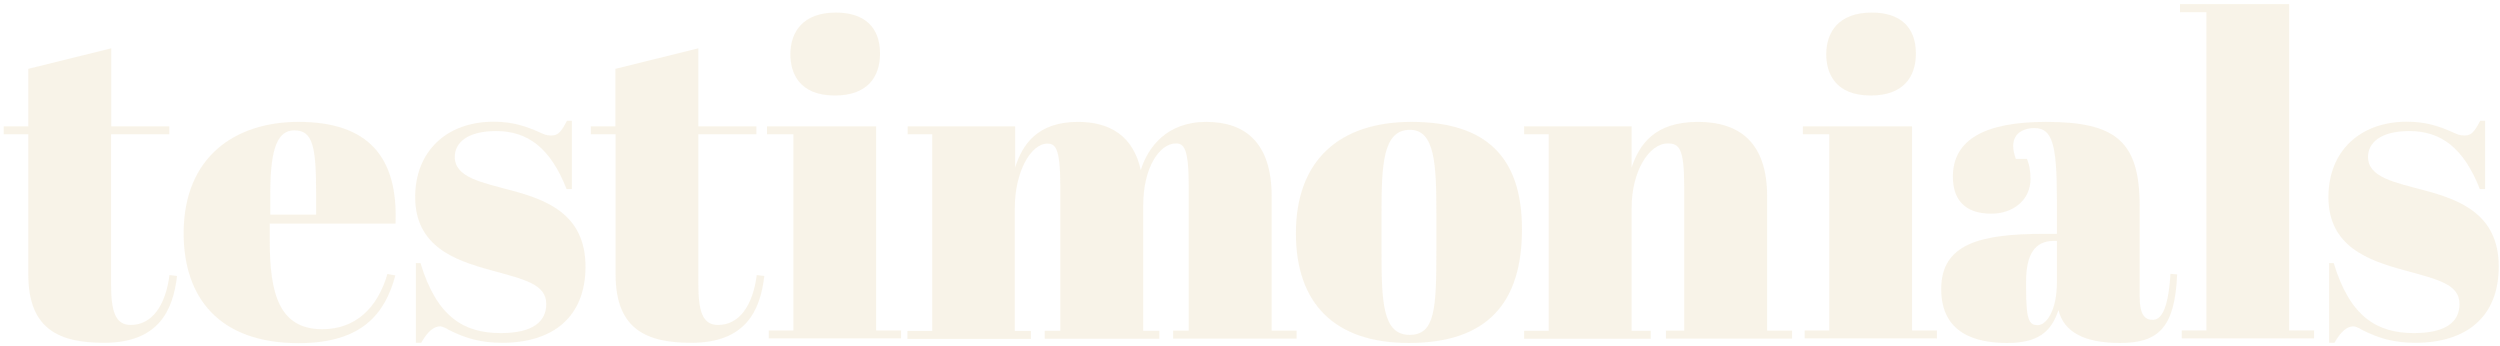 <?xml version="1.0" encoding="utf-8"?>
<!-- Generator: Adobe Illustrator 19.1.0, SVG Export Plug-In . SVG Version: 6.00 Build 0)  -->
<svg version="1.1" id="Layer_1" xmlns="http://www.w3.org/2000/svg" xmlns:xlink="http://www.w3.org/1999/xlink" x="0px" y="0px"
	 viewBox="227 183.2 1413.3 195.8" style="enable-background:new 227 183.2 1413.3 195.8;" xml:space="preserve">
<style type="text/css">
	.st0{opacity:0.15;}
	.st1{fill:#D3B167;}
</style>
<g class="st0">
	<path class="st1" d="M243,259.1h-13.9v-4.5H243v-32.5l46.9-11.6v44.1h32.8v4.5h-32.9V344c0,14.9,2.3,22.9,11.1,22.9
		c12.1,0,19.7-11.1,21.9-28.2l4.3,0.5c-2.3,19.7-10.6,37.8-41.3,37.8c-24.9,0-42.8-7.3-42.8-38.6C243,338.4,243,259.1,243,259.1z"/>
	<path class="st1" d="M395.7,252.1c39.6,0,56.4,19.9,54.9,57.5h-71.1v9.8c0,29.7,5.3,49.9,29.7,49.9c18.6,0,31.2-11.8,36.8-31.2
		l4.5,0.8c-5.8,21.7-18.9,38.3-54.7,38.3c-44.9,0-65-25.7-65-62.2C330.9,271.2,360.6,252.1,395.7,252.1z M405.7,304.5v-12.3
		c0-26.5-2-35.3-12.3-35.3c-8.8,0-13.6,8.6-13.6,35.3v12.3H405.7z"/>
	<path class="st1" d="M461.7,331.9h3c9.3,30.7,24.7,39.6,45.4,39.6c18.6,0,25.7-6.8,25.7-16.4c0-11.3-12.3-13.9-31.5-19.2
		c-20.2-5.5-42.6-13.4-42.6-41.3c0-25.7,17.6-42.6,44.4-42.6c11.1,0,18.6,2.8,25.5,5.8c3,1.3,4,2,7.1,2c3.8,0,5.5-2,8.8-8.3h2.8
		v38.6h-3c-9.1-23.2-21.9-32.8-39.8-32.8c-16.6,0-23.4,6.8-23.4,14.6c0,11.6,15.1,14.4,31.8,18.9c19.9,5.3,42.1,13.4,42.1,43.1
		c0,28.7-18.6,43.1-47.1,43.1c-12.1,0-20.7-2.5-30.2-7.3c-1.5-1-3.8-2-4.8-2c-3.3,0-6.8,2.3-10.8,9.3h-3v-45.1H461.7z"/>
	<path class="st1" d="M574.8,259.1H561v-4.5h13.9v-32.5l46.9-11.6v44.1h32.8v4.5h-32.8V344c0,14.9,2.3,22.9,11.1,22.9
		c12.1,0,19.7-11.1,21.9-28.2l4.3,0.5c-2.3,19.7-10.6,37.8-41.3,37.8c-24.9,0-42.8-7.3-42.8-38.6v-79.3H574.8z"/>
	<path class="st1" d="M722.3,254.6V370h14.1v4.5h-74.8V370h13.9V259.1h-14.9v-4.5H722.3z M699.6,190.3c15.6,0,24.9,7.8,24.9,23.2
		c0,13.4-7.3,23.7-25.5,23.7c-20.4,0-25.2-12.9-25.2-23.4C673.9,201.4,680.7,190.3,699.6,190.3z"/>
	<path class="st1" d="M800.9,254.6v23.2c4-12.6,12.3-25.7,35.5-25.7c17.9,0,31.2,7.8,35.5,27.2c4-12.6,14.4-27.2,37-27.2
		c21.9,0,37,11.6,37,42.1v75.9H960v4.5h-69.8v-4.5h8.8v-81.9c0-21.4-2.8-23.9-7.3-23.9c-9.1,0-18.4,13.6-18.4,34.8v71.1h9.1v4.5
		h-64.8v-4.5h8.8v-81.9c0-21.4-2.8-23.9-7.3-23.9c-9.3,0-18.4,15.9-18.4,36.3v69.6h9.1v4.5H740v-4.5h14V259.1h-13.9v-4.5H800.9z"/>
	<path class="st1" d="M1024.9,252.1c42.3,0,62.5,19.9,62.5,60.7c0,41.3-19.2,64.3-64,64.3c-42.3,0-63.8-22.7-63.8-62
		C959.6,273.7,984.3,252.1,1024.9,252.1z M1039,303.5c0-27.2-0.8-46.9-14.9-46.9c-15.4,0-16.1,19.7-16.1,48.1v19.7
		c0,29.2,0.5,48.1,15.9,48.1c14.4,0,15.1-14.9,15.1-47.6V303.5z"/>
	<path class="st1" d="M1149.4,254.6v23.2c4.3-12.6,12.6-25.7,37.5-25.7c23.4,0,39.1,11.6,39.1,42.1v75.9h14.1v4.5h-71.3v-4.5h10.3
		v-81.9c0-21.4-3-23.9-9.3-23.9c-10.6,0-20.4,15.9-20.4,36.3v69.6h10.8v4.5h-71.6v-4.5h13.9V259.1h-13.9v-4.5H1149.4z"/>
	<path class="st1" d="M1307.9,254.6V370h14.1v4.5h-74.8V370h13.9V259.1h-14.9v-4.5H1307.9z M1285.2,190.3c15.6,0,24.9,7.8,24.9,23.2
		c0,13.4-7.3,23.7-25.5,23.7c-20.4,0-25.2-12.9-25.2-23.4C1259.5,201.4,1266.3,190.3,1285.2,190.3z"/>
	<path class="st1" d="M1389.8,315.3v-19.4c0-32-2.8-40.3-12.9-40.3c-4.5,0-11.8,2-11.8,10.1c0,2,0.5,4.5,1.5,7.3h6.3
		c1.3,3.3,2,6.6,2,11.3c0,11.8-9.6,19.7-22.2,19.7c-15.6,0-21.7-8.6-21.7-20.9c0-21.2,18.4-31,52.7-31c39.6,0,52.9,11.1,52.9,47.6
		v51.2c0,10.3,3,13.1,7.3,13.1c4.5,0,8.8-4.8,10.1-26l3.8,0.3c-1.3,30.2-10.6,38.8-32.3,38.8c-20.4,0-31.8-6.3-34.8-18.6
		c-4,12.1-11.3,18.6-29,18.6s-37.3-5.3-37.3-30.5c0-25.5,21.9-31.2,58-31.2h7.4V315.3z M1389.8,342.8v-23.4h-1.8
		c-10.6,0-15.6,7.6-15.6,22.9v4c0,18.1,1.8,20.7,6.6,20.7S1389.8,358.9,1389.8,342.8z"/>
	<path class="st1" d="M1521.1,185.5V370h14.1v4.5h-74.8V370h13.9V190.1h-14.9v-4.6H1521.1z"/>
	<path class="st1" d="M1543.3,331.9h3c9.3,30.7,24.7,39.6,45.4,39.6c18.6,0,25.7-6.8,25.7-16.4c0-11.3-12.3-13.9-31.5-19.2
		c-20.2-5.5-42.6-13.4-42.6-41.3c0-25.7,17.6-42.6,44.4-42.6c11.1,0,18.6,2.8,25.5,5.8c3,1.3,4,2,7.1,2c3.8,0,5.5-2,8.8-8.3h2.8
		v38.6h-3c-9.1-23.2-21.9-32.8-39.8-32.8c-16.6,0-23.4,6.8-23.4,14.6c0,11.6,15.1,14.4,31.8,18.9c19.9,5.3,42.1,13.4,42.1,43.1
		c0,28.7-18.6,43.1-47.1,43.1c-12.1,0-20.7-2.5-30.2-7.3c-1.5-1-3.8-2-4.8-2c-3.3,0-6.8,2.3-10.8,9.3h-3v-45.1H1543.3z"/>
</g>
</svg>

